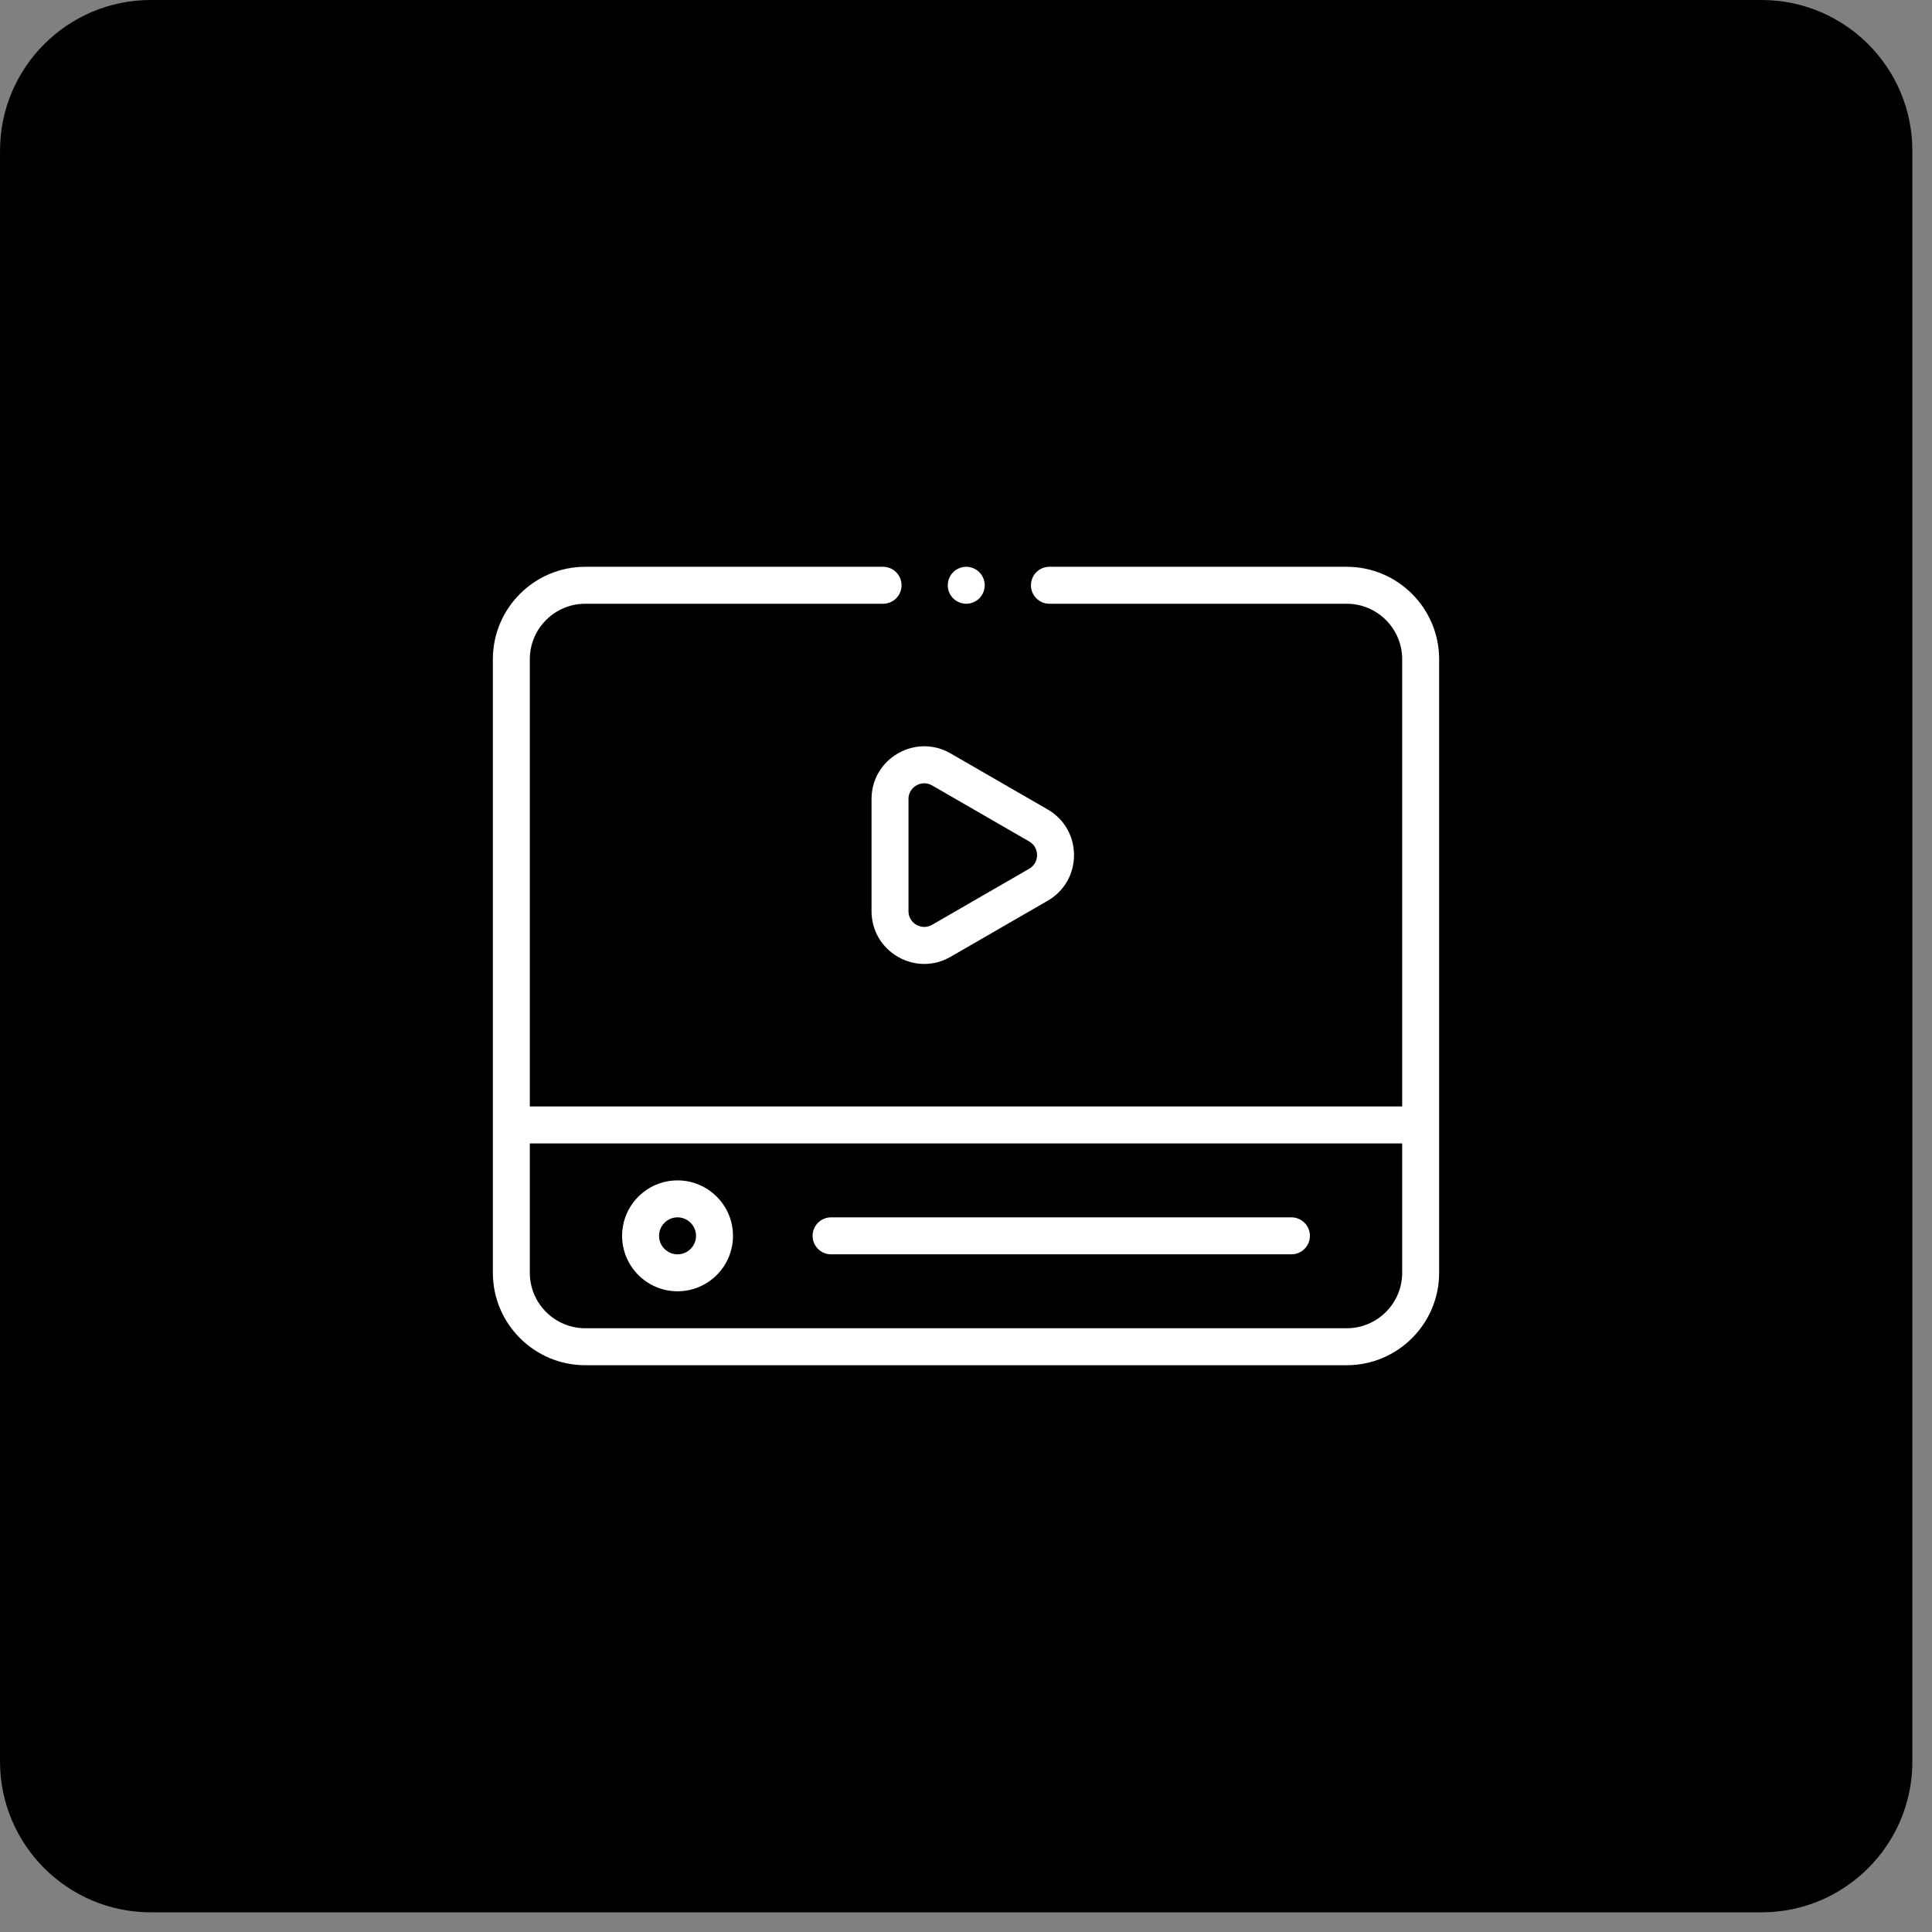 <svg width="98" height="98" viewBox="0 0 98 98" fill="none" xmlns="http://www.w3.org/2000/svg">
<rect x="0" y="0" width="98" height="98" fill="#808080" stroke="none"/>
<g clip-path="url(#clip0_9_811)">
<path d="M97.004 89.353V7.649C97.004 3.425 93.579 0 89.355 0H7.65C3.426 0 0.001 3.425 0.001 7.649V89.353C0.001 93.577 3.426 97.002 7.65 97.002H89.355C93.579 97.002 97.004 93.577 97.004 89.353Z" fill="black"/>
<path d="M68.312 28.75H53.231C52.714 28.75 52.294 29.17 52.294 29.688C52.294 30.205 52.714 30.625 53.231 30.625H68.312C69.863 30.625 71.125 31.887 71.125 33.438V56.125H26.875V33.438C26.875 31.887 28.137 30.625 29.688 30.625H44.794C45.312 30.625 45.731 30.205 45.731 29.688C45.731 29.17 45.312 28.75 44.794 28.75H29.688C27.103 28.75 25 30.853 25 33.438V64.562C25 67.147 27.103 69.25 29.688 69.25H68.312C70.897 69.25 73 67.147 73 64.562V33.438C73 30.853 70.897 28.75 68.312 28.75ZM68.312 67.375H29.688C28.137 67.375 26.875 66.113 26.875 64.562V58H71.125V64.562C71.125 66.113 69.863 67.375 68.312 67.375Z" fill="white"/>
<path d="M34.368 59.875C32.817 59.875 31.556 61.137 31.556 62.688C31.556 64.238 32.817 65.5 34.368 65.5C35.919 65.5 37.181 64.238 37.181 62.688C37.181 61.137 35.919 59.875 34.368 59.875ZM34.368 63.625C33.851 63.625 33.431 63.204 33.431 62.688C33.431 62.171 33.851 61.75 34.368 61.75C34.885 61.75 35.306 62.171 35.306 62.688C35.306 63.204 34.885 63.625 34.368 63.625Z" fill="white"/>
<path d="M65.507 61.75H42.155C41.638 61.75 41.218 62.17 41.218 62.688C41.218 63.205 41.638 63.625 42.155 63.625H65.507C66.025 63.625 66.445 63.205 66.445 62.688C66.445 62.17 66.025 61.75 65.507 61.75Z" fill="white"/>
<path d="M44.208 40.532V46.218C44.208 47.184 44.708 48.05 45.545 48.533C45.964 48.775 46.423 48.896 46.882 48.896C47.341 48.896 47.8 48.775 48.219 48.533L53.142 45.691C53.98 45.207 54.479 44.342 54.479 43.375C54.479 42.408 53.98 41.543 53.142 41.059L48.219 38.217C47.382 37.733 46.382 37.733 45.545 38.217C44.708 38.7 44.208 39.566 44.208 40.532ZM46.083 40.532C46.083 40.116 46.362 39.91 46.482 39.84C46.555 39.798 46.702 39.731 46.886 39.731C47.005 39.731 47.14 39.759 47.281 39.84L52.205 42.683C52.565 42.891 52.604 43.236 52.604 43.375C52.604 43.514 52.565 43.859 52.205 44.067L47.281 46.91C46.921 47.117 46.603 46.979 46.483 46.91C46.362 46.84 46.083 46.634 46.083 46.218V40.532H46.083Z" fill="white"/>
<path d="M49.012 30.625C49.259 30.625 49.501 30.525 49.675 30.35C49.849 30.176 49.95 29.934 49.95 29.688C49.95 29.441 49.849 29.199 49.675 29.025C49.501 28.85 49.259 28.75 49.012 28.75C48.766 28.75 48.524 28.85 48.349 29.025C48.174 29.199 48.075 29.441 48.075 29.688C48.075 29.934 48.174 30.176 48.349 30.35C48.524 30.525 48.766 30.625 49.012 30.625Z" fill="white"/>
</g>
<defs>
<clipPath id="clip0_9_811">
<rect width="98" height="98" fill="white"/>
</clipPath>
</defs>
</svg>
